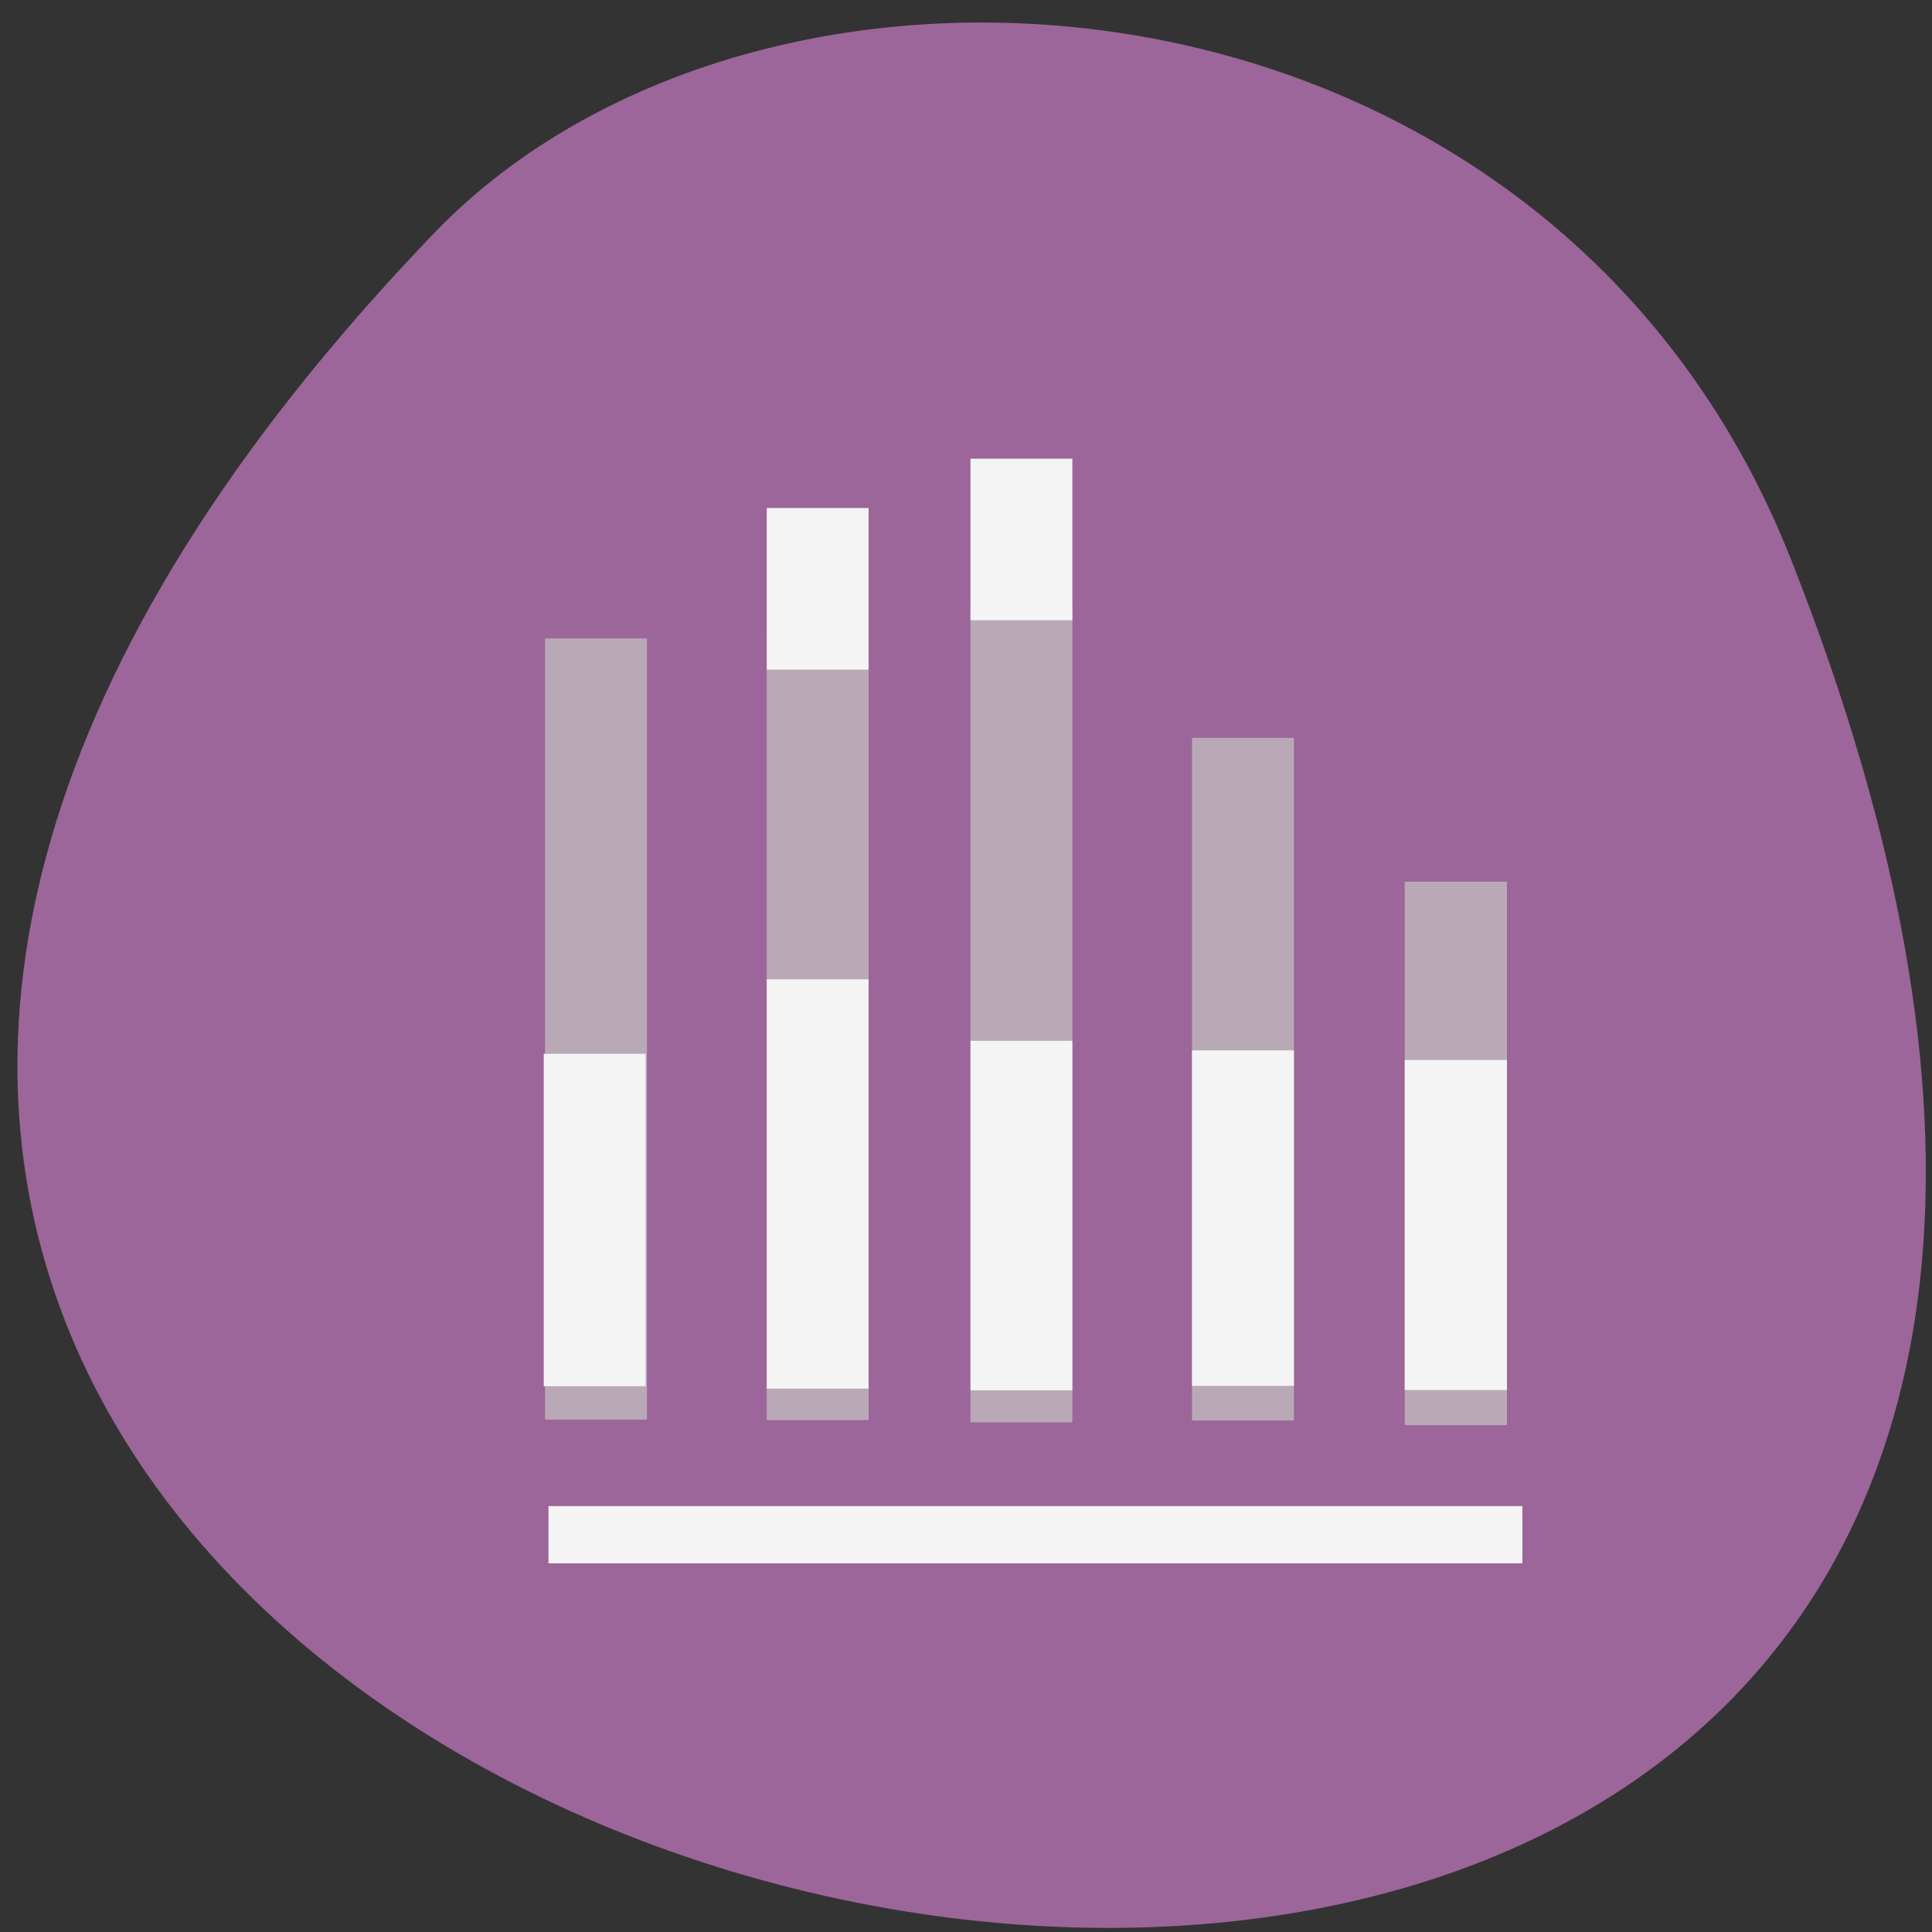 <svg xmlns="http://www.w3.org/2000/svg" viewBox="0 0 22 22"><rect x="0" y="0" width="22" height="22" fill="#333333" stroke="none"/><path d="m 20.395 6.371 c 10.188 25.805 -34.387 16.01 -15.457 -3.711 c 3.793 -3.949 12.711 -3.246 15.457 3.711" fill="#9c669a"/><g fill="#b9a9b7"><path d="m 17.16 10.04 h -1.164 v 6.188 h 1.164"/><path d="m 14.734 8.402 h -1.16 v 7.773 h 1.16"/><path d="m 12.211 6.891 h -1.16 v 9.305 h 1.16"/><path d="m 9.891 7.273 h -1.16 v 8.898 h 1.16"/><path d="m 7.367 7.27 h -1.16 v 8.895 h 1.16"/></g><g fill="#f4f4f4"><path d="m 17.16 12.07 h -1.164 v 3.758 h 1.164"/><path d="m 14.734 11.961 h -1.16 v 3.82 h 1.16"/><path d="m 12.211 11.852 h -1.16 v 3.98 h 1.16"/><path d="m 9.891 11.152 h -1.16 v 4.66 h 1.16"/><path d="m 7.352 12 h -1.16 v 3.785 h 1.16"/><path d="m 9.891 5.785 h -1.16 v 1.84 h 1.16"/><path d="m 12.211 5.223 h -1.16 v 1.84 h 1.16"/><path d="m 6.246 17.15 h 11.09 v 0.652 h -11.09"/></g></svg>